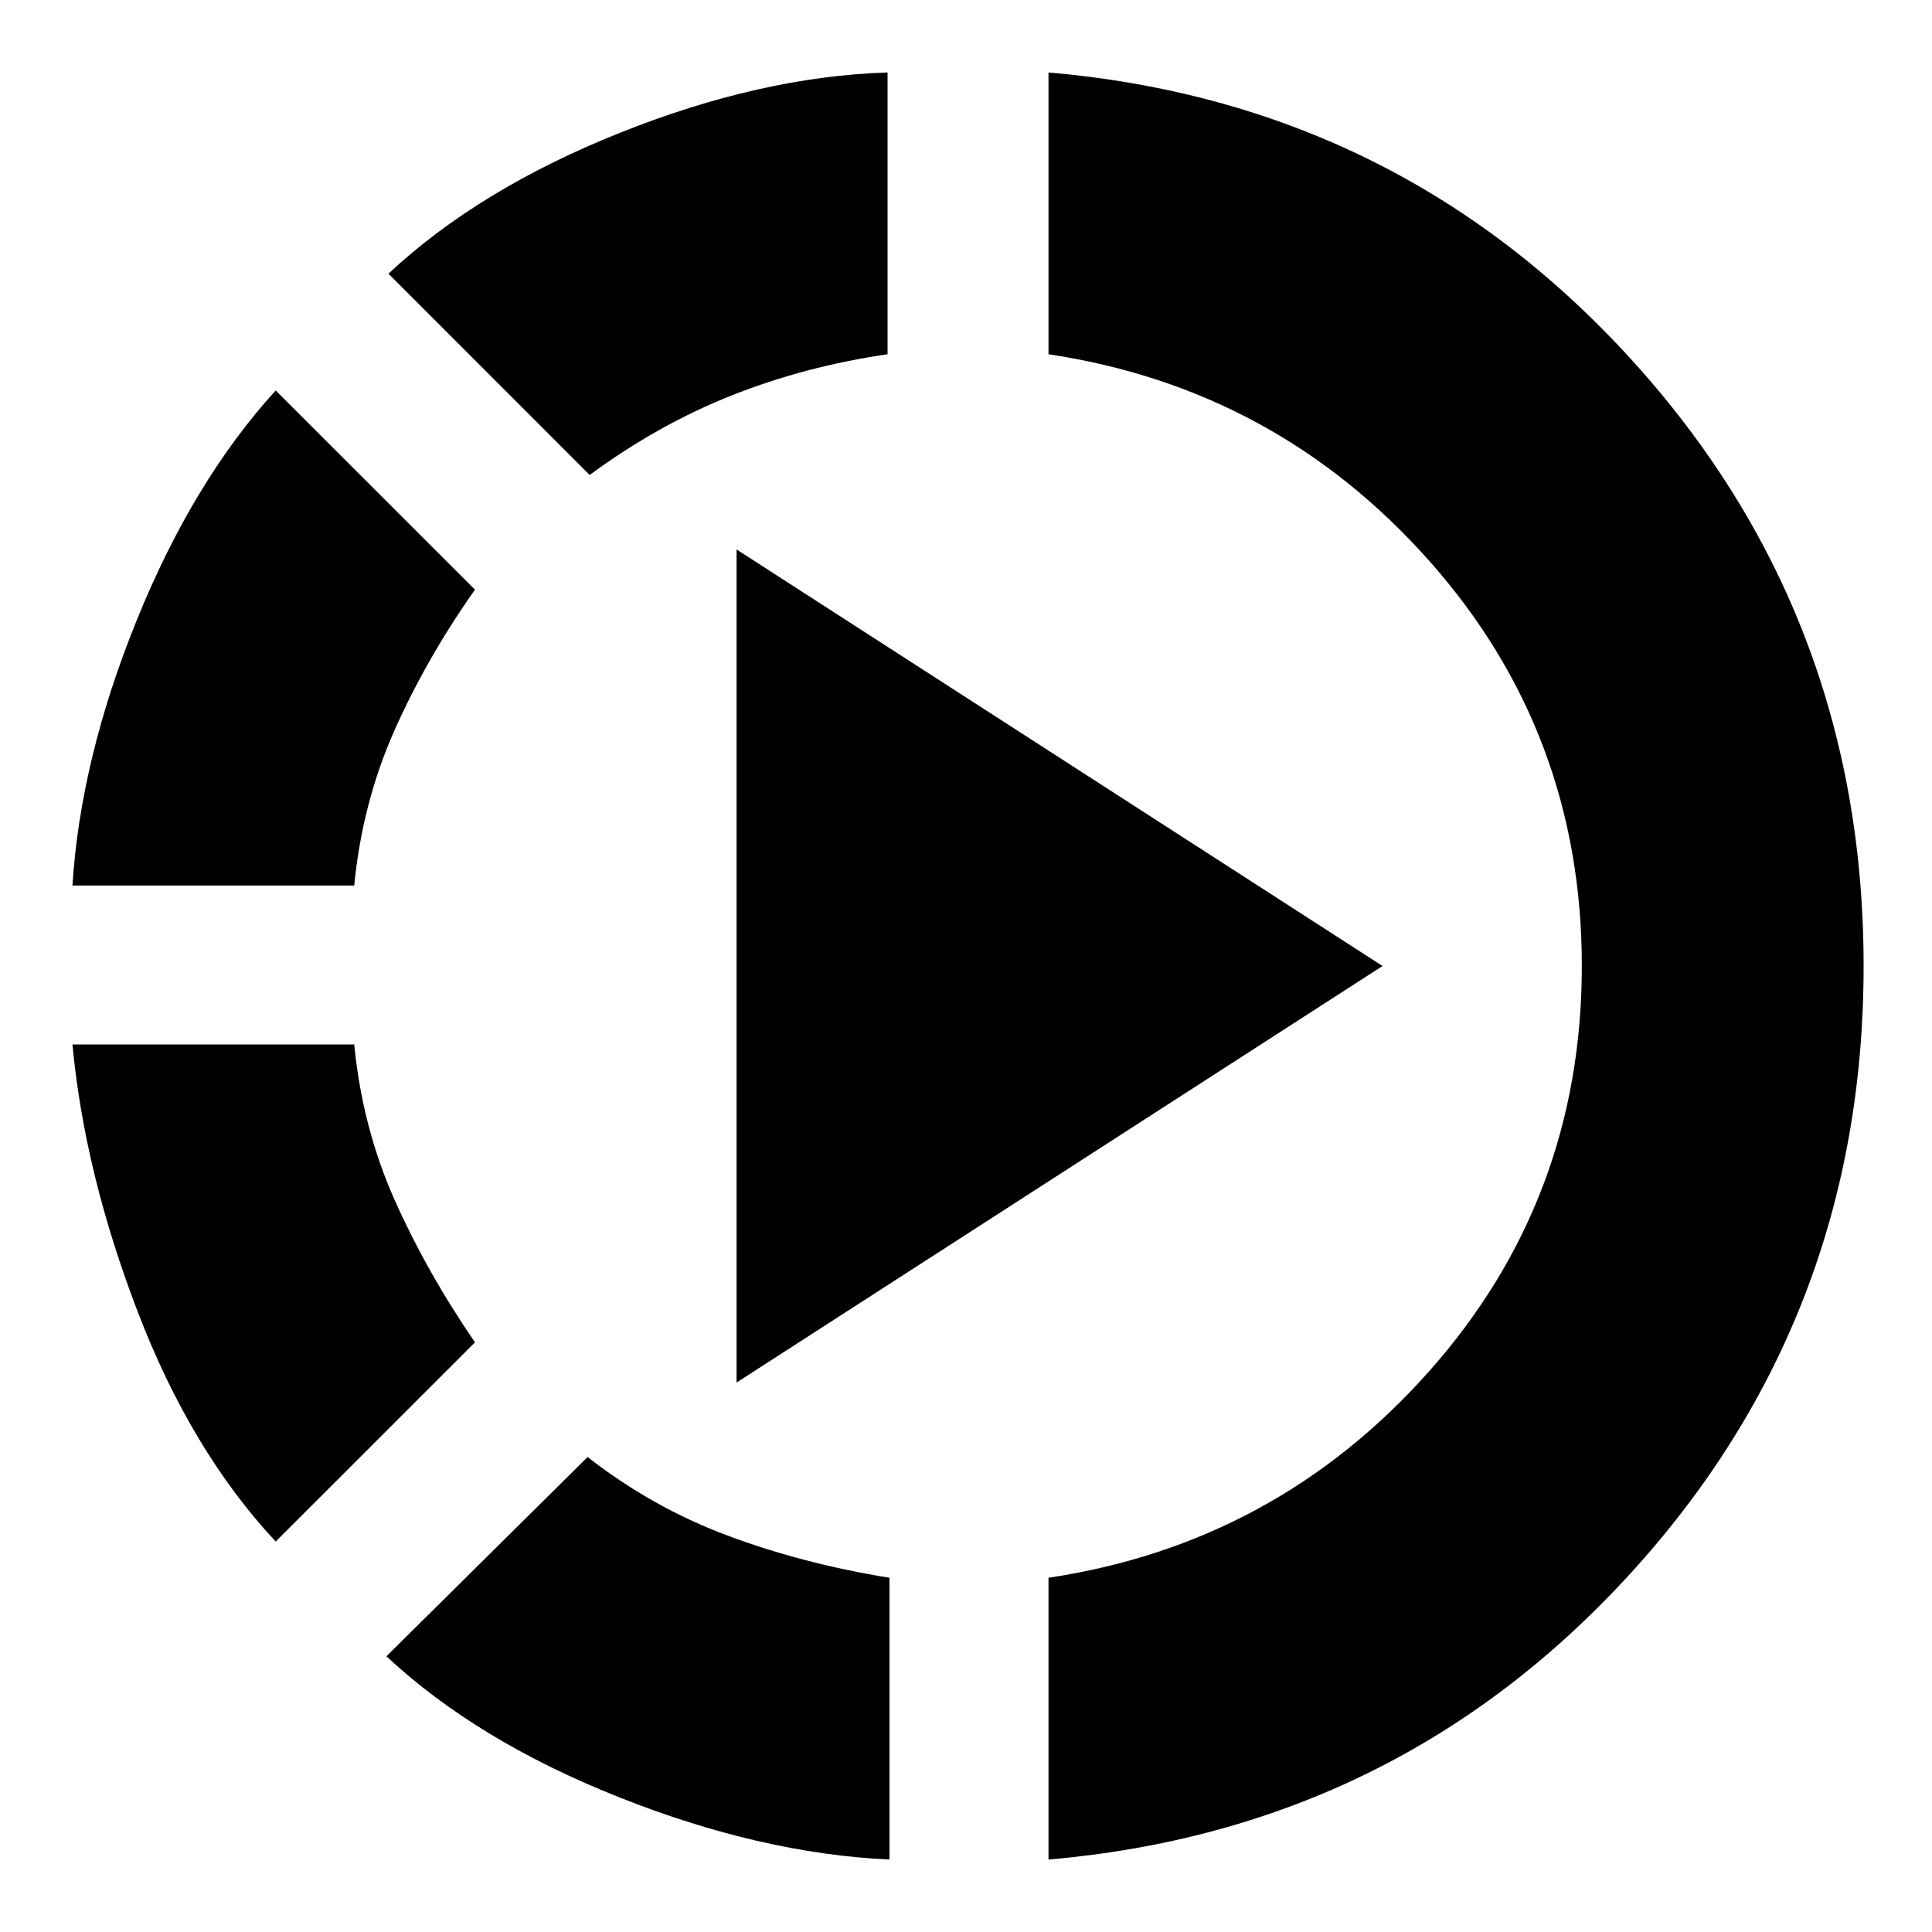 <svg xmlns="http://www.w3.org/2000/svg" height="20" width="20"><path d="M6.104 4.917 4.021 2.833Q4.958 1.958 6.417 1.375Q7.875 0.792 9.188 0.75V3.667Q8.333 3.792 7.573 4.094Q6.812 4.396 6.104 4.917ZM0.75 9.167Q0.833 7.854 1.417 6.417Q2 4.979 2.854 4.042L4.917 6.104Q4.417 6.812 4.083 7.562Q3.75 8.312 3.667 9.167ZM2.854 15.958Q1.979 15.021 1.427 13.583Q0.875 12.146 0.75 10.812H3.667Q3.75 11.667 4.083 12.417Q4.417 13.167 4.917 13.896ZM10.854 19.25V16.333Q13.208 15.979 14.792 14.198Q16.375 12.417 16.375 10Q16.375 7.583 14.792 5.802Q13.208 4.021 10.854 3.667V0.75Q14.458 1.062 16.875 3.708Q19.292 6.354 19.292 10Q19.292 13.646 16.875 16.292Q14.458 18.938 10.854 19.25ZM9.208 19.25Q7.875 19.188 6.406 18.604Q4.938 18.021 4 17.146L6.083 15.083Q6.75 15.604 7.531 15.896Q8.312 16.188 9.208 16.333ZM7.625 14.312V5.688L14.312 10Z"/></svg>